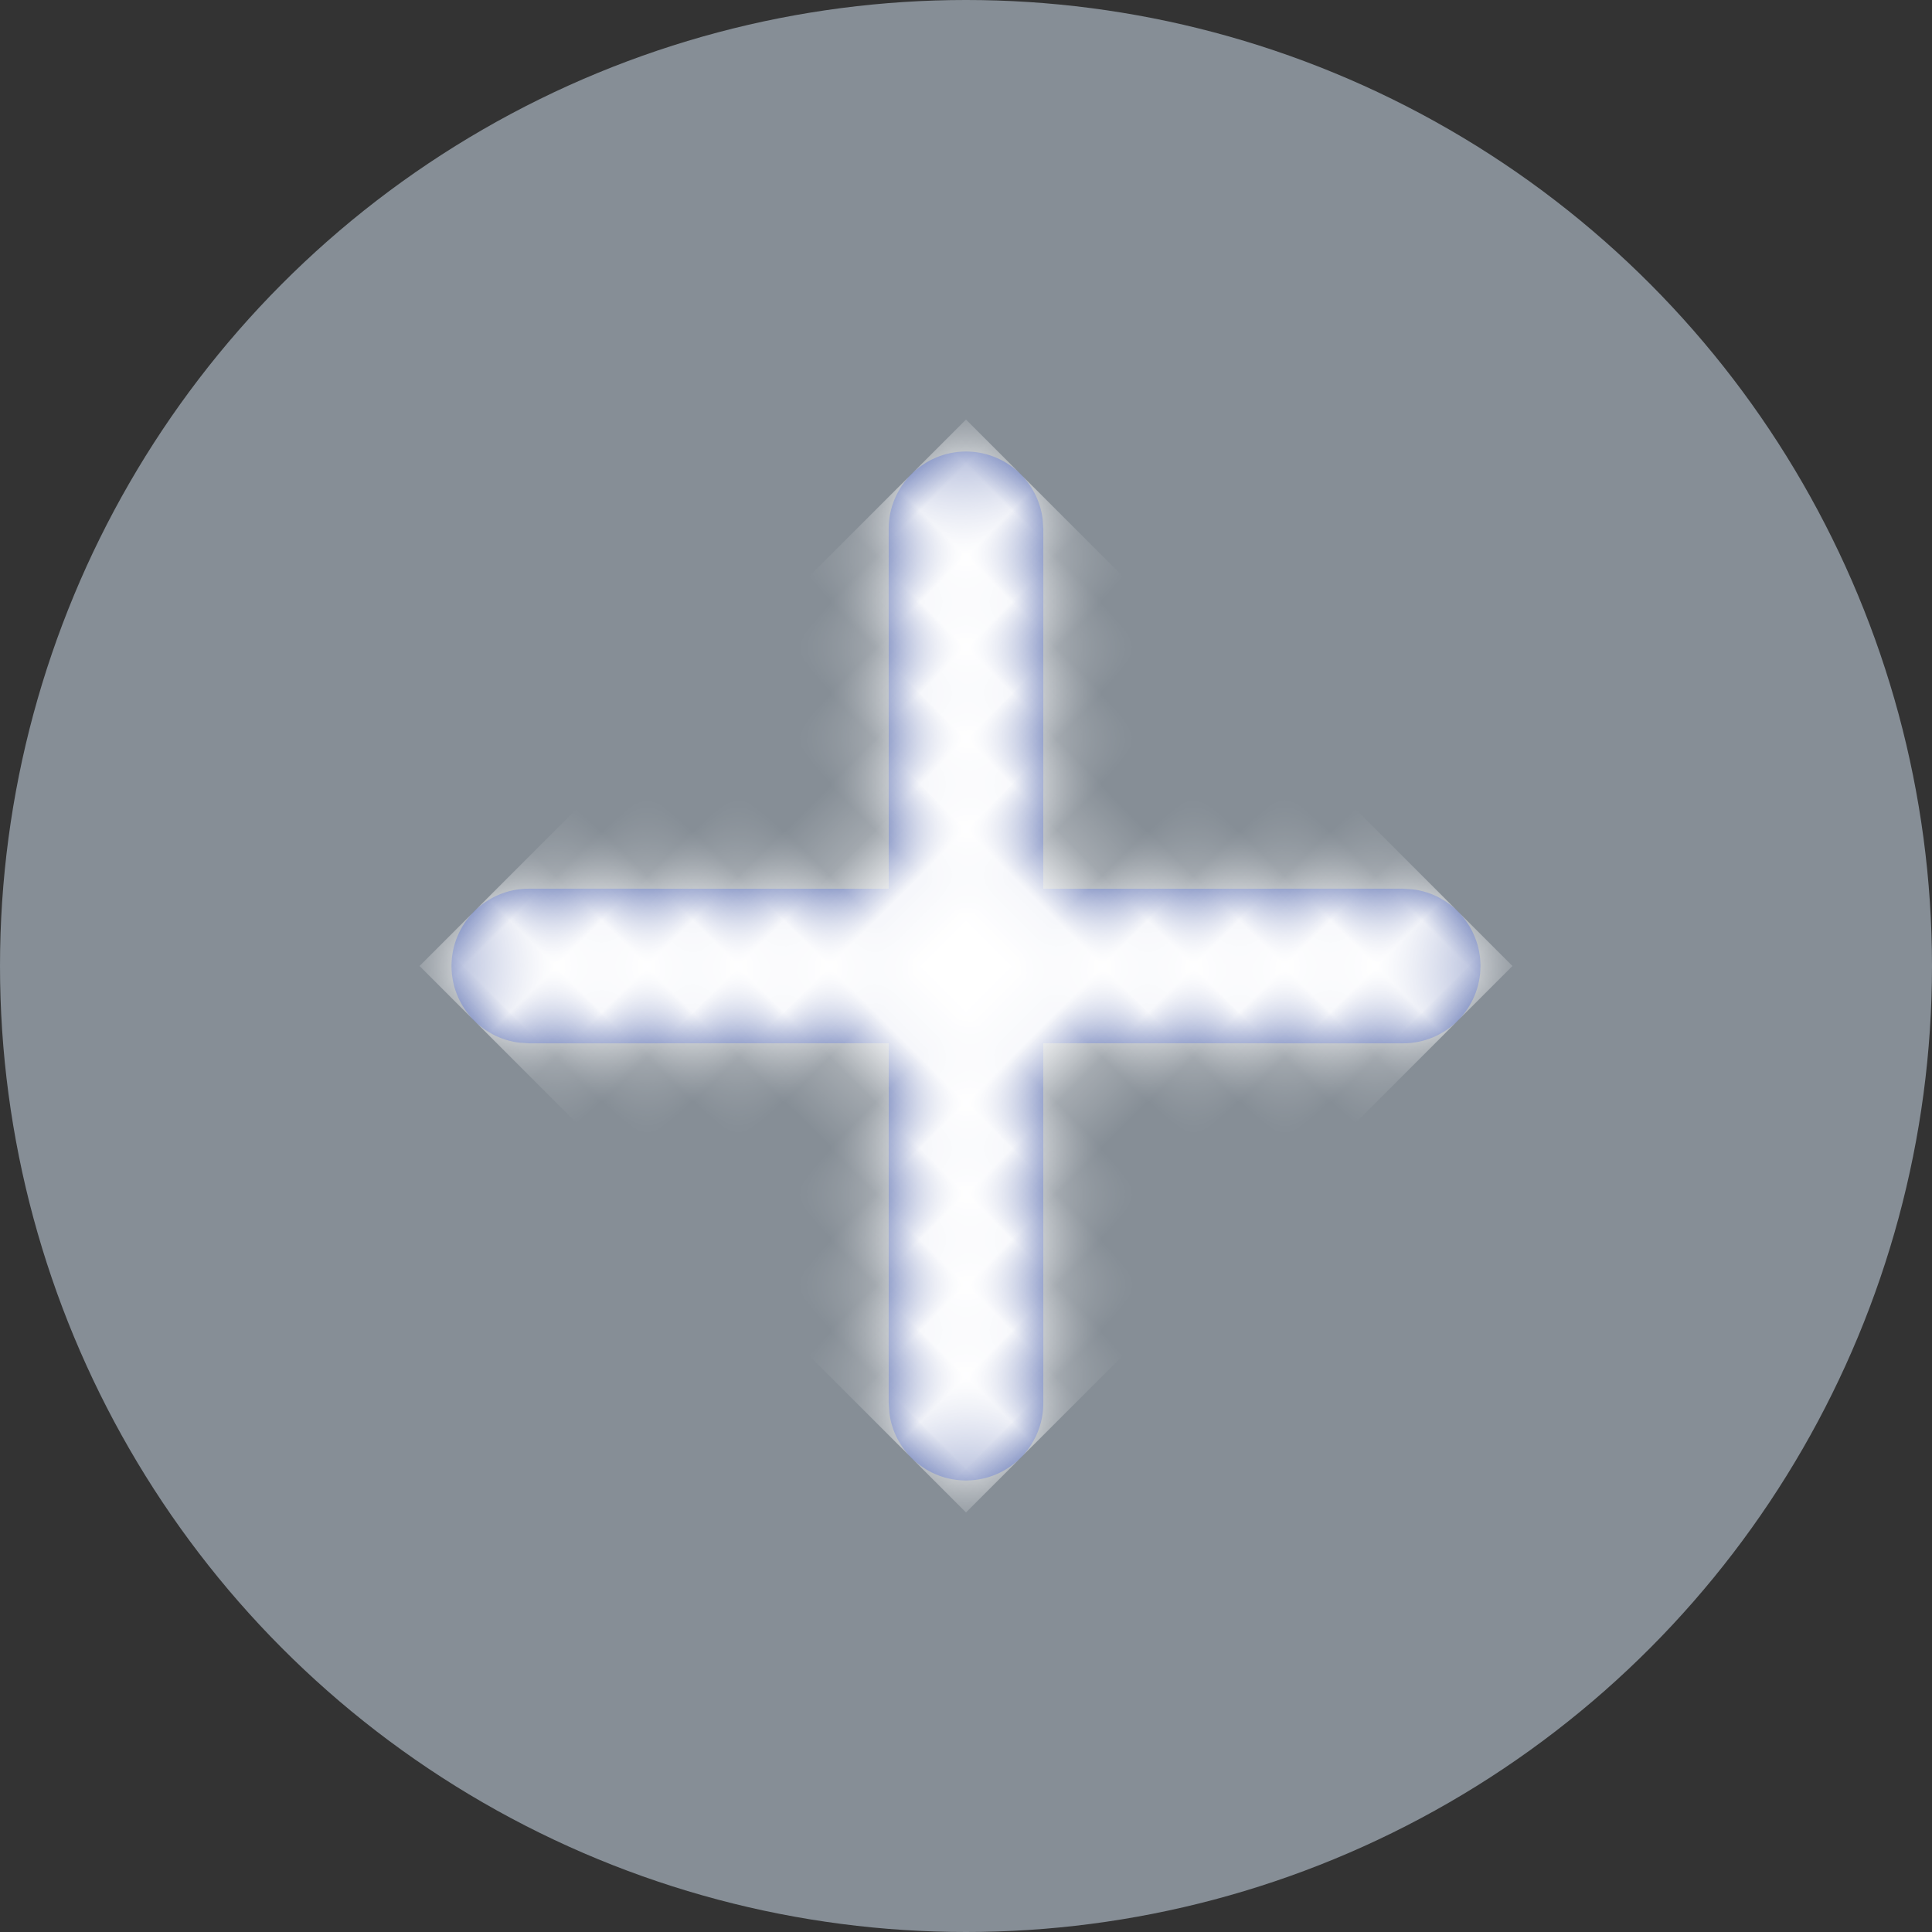 <?xml version="1.0" encoding="UTF-8"?>
<svg width="30px" height="30px" viewBox="0 0 30 30" version="1.1" xmlns="http://www.w3.org/2000/svg" xmlns:xlink="http://www.w3.org/1999/xlink">
    <rect x="0" y="0" width="30" height="30" fill="#333333" stroke="none"/>
    <title>Manual_input_event</title>
    <defs>
        <path d="M10.065,0.252 C10.535,-0.114 11.216,-0.081 11.649,0.351 C12.117,0.82 12.117,1.58 11.649,2.049 L11.649,2.049 L7.697,6 L11.649,9.951 C12.117,10.42 12.117,11.18 11.649,11.649 C11.216,12.081 10.535,12.114 10.065,11.748 L9.951,11.649 L6,7.697 L2.049,11.649 L1.935,11.748 C1.465,12.114 0.784,12.081 0.351,11.649 C-0.117,11.18 -0.117,10.42 0.351,9.951 L0.351,9.951 L4.303,6 L0.351,2.049 C-0.117,1.58 -0.117,0.82 0.351,0.351 C0.784,-0.081 1.465,-0.114 1.935,0.252 L2.049,0.351 L6,4.303 L9.951,0.351 Z" id="path-1"></path>
    </defs>
    <g id="✅-Activity-Log" stroke="none" stroke-width="1" fill="none" fill-rule="evenodd">
        <g id="Activity-log:-Spec" transform="translate(-402, -782)">
            <g id="Stacked-Group" transform="translate(370, 360)">
                <g id="Version-2-events" transform="translate(24, 91)">
                    <g id="Event" transform="translate(0, 323)">
                        <g id="Manual_input_event" transform="translate(8, 8)">
                            <ellipse id="Oval" fill="#868E96" cx="15" cy="15" rx="15" ry="15"></ellipse>
                            <g id="Group" transform="translate(9, 9)">
                                <g id="icon-/-close" transform="translate(6, 6) rotate(-315) translate(-6, -6) ">
                                    <mask id="mask-2" fill="white">
                                        <use xlink:href="#path-1"></use>
                                    </mask>
                                    <use id="Combined-Shape" fill="#475DA7" fill-rule="nonzero" xlink:href="#path-1"></use>
                                    <g id="Group" mask="url(#mask-2)" fill="#FFFFFF">
                                        <g id="colour/purple">
                                            <rect id="Rectangle" x="0" y="0" width="12" height="12"></rect>
                                        </g>
                                    </g>
                                </g>
                            </g>
                        </g>
                    </g>
                </g>
            </g>
        </g>
    </g>
</svg>